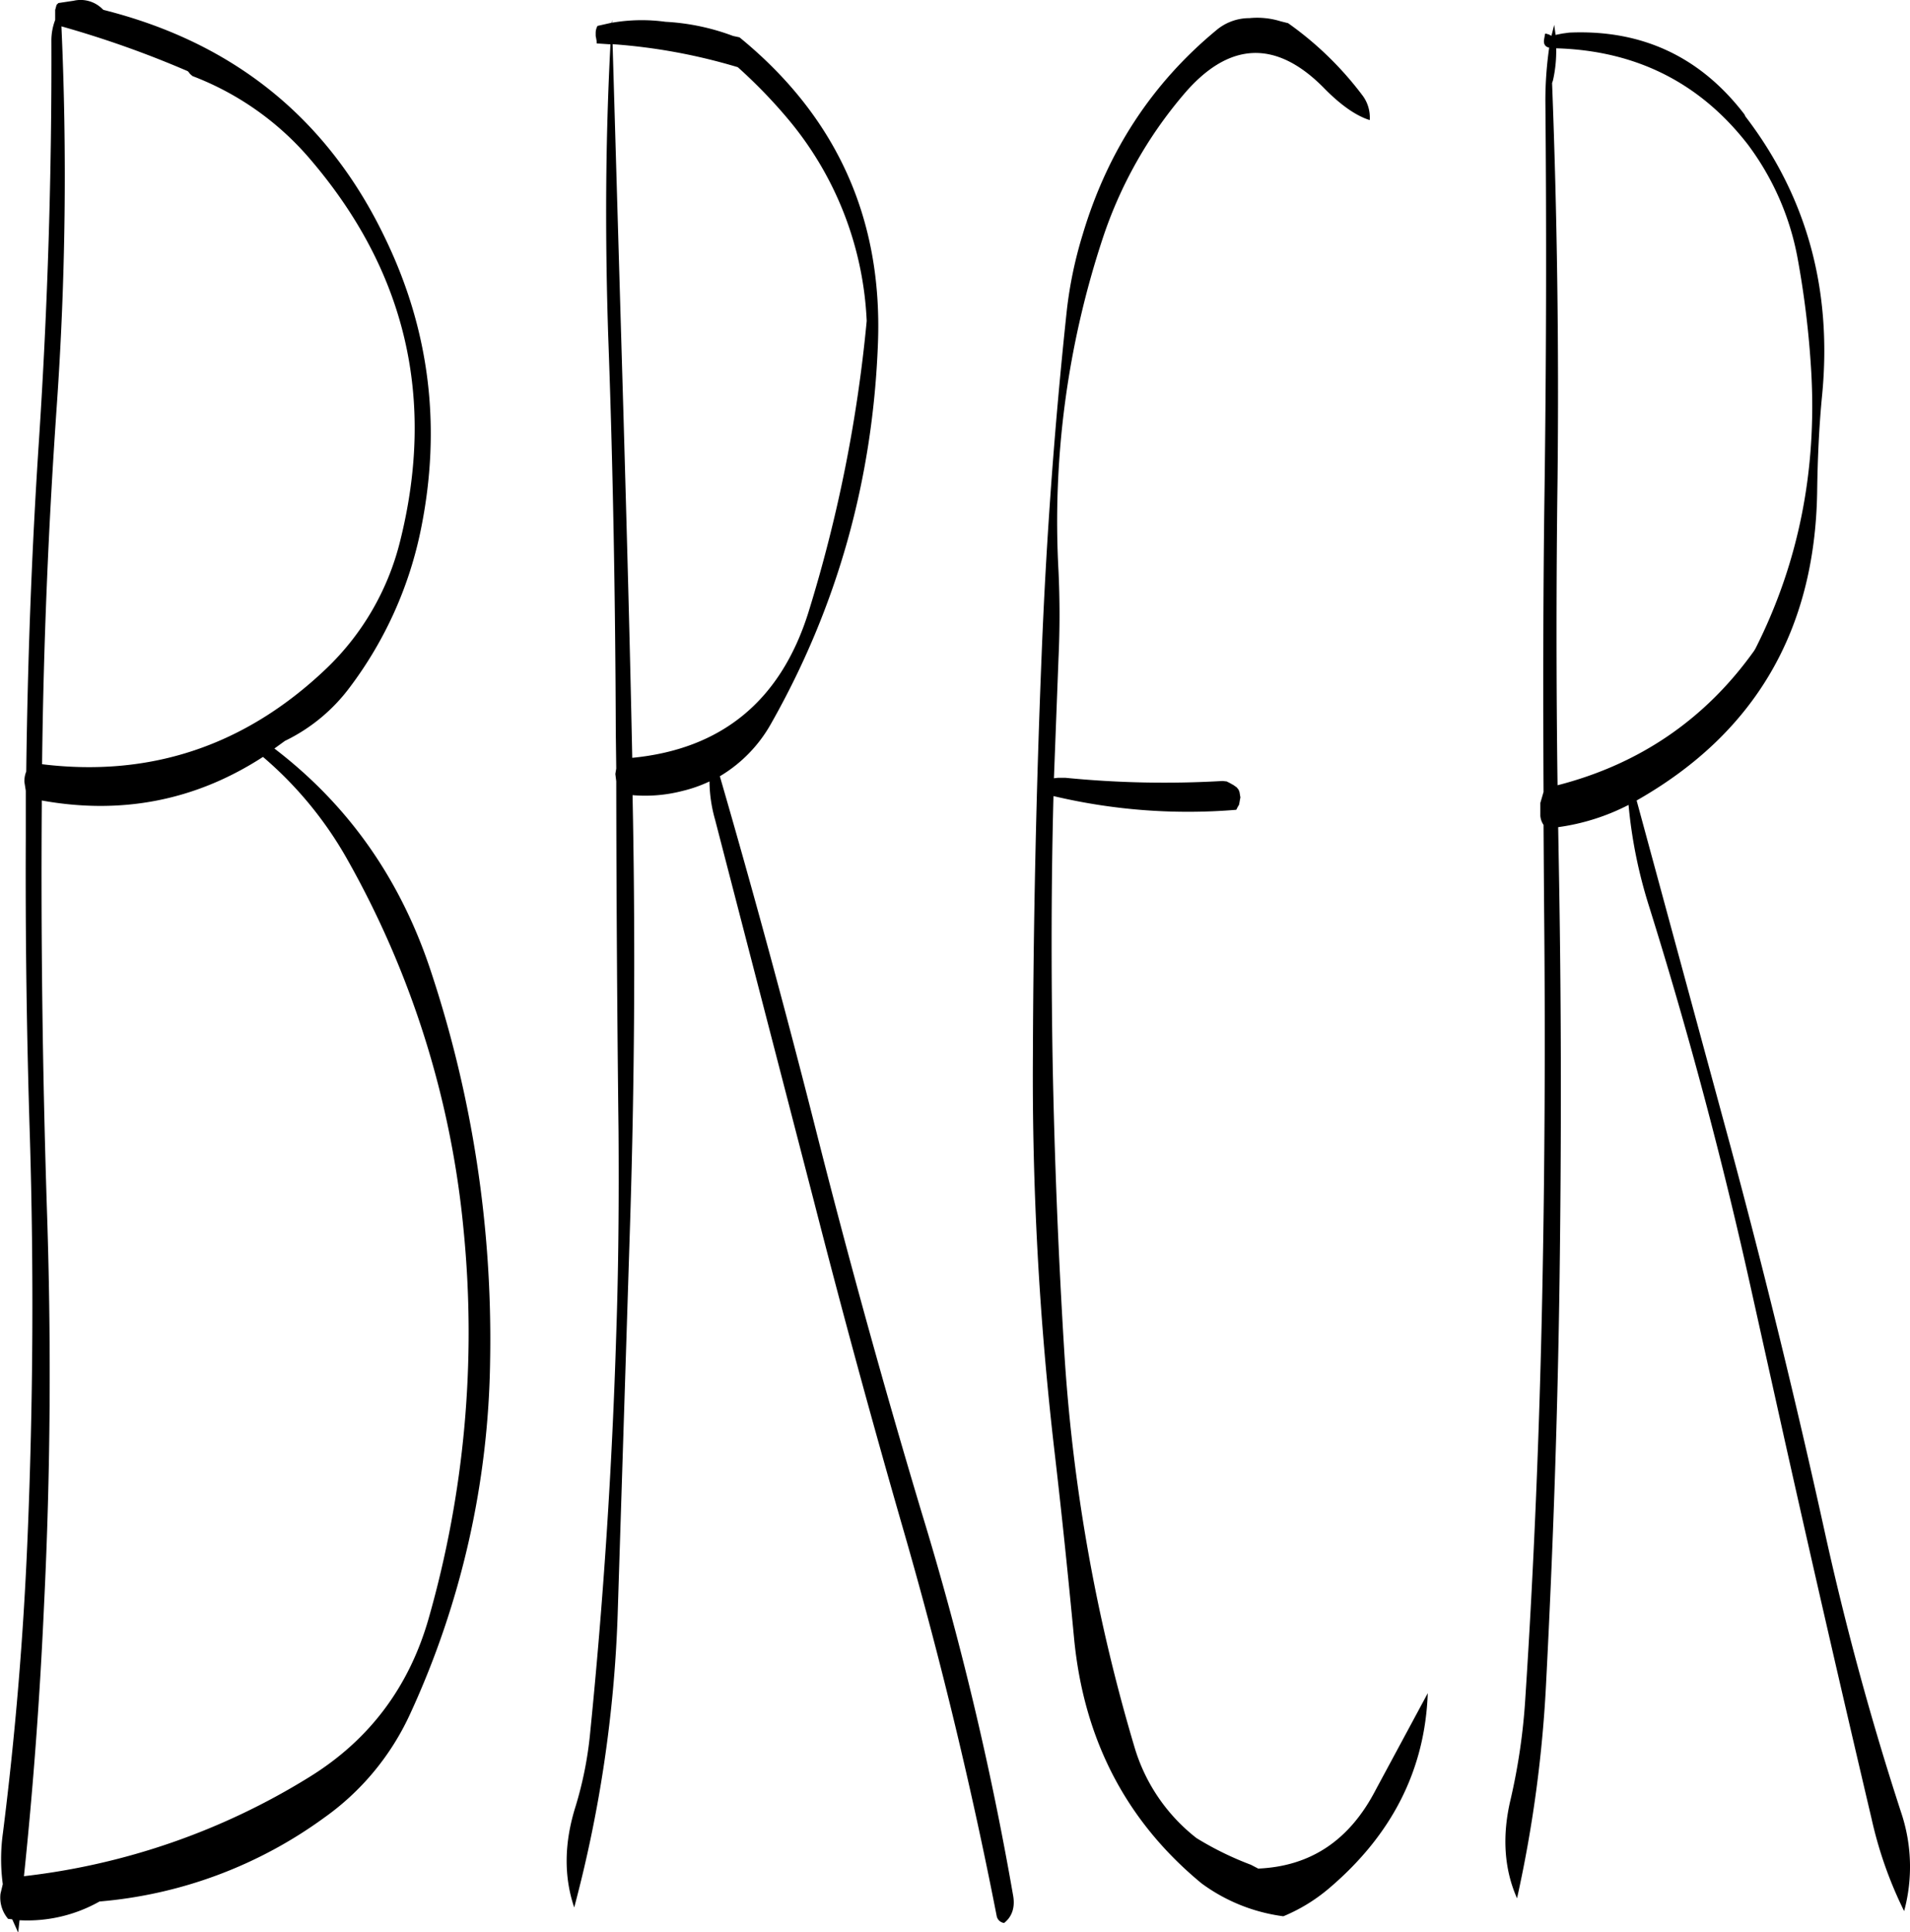 <svg id="Layer_1" data-name="Layer 1" xmlns="http://www.w3.org/2000/svg" viewBox="0 0 501.51 507.2"><defs><style>.cls-1{fill-rule:evenodd;}</style></defs><path class="cls-1" d="M92.16,226.56C74.52,238,55.08,241.8,34.08,238v1.2q-.36,52.56,1.32,105.24c1.2,34.92,1,69.72-.72,104.64q-1.62,36.18-5.28,71.28a181.19,181.19,0,0,0,74.76-25.92c15.84-9.72,26.28-23.64,31.44-41.52a273.5,273.5,0,0,0,9.24-102.12,244.46,244.46,0,0,0-30.6-97.44A99.32,99.32,0,0,0,92.16,226.56ZM73,47.28l-.36-.48-.24-.24A265.86,265.86,0,0,0,39.24,34.8,867.48,867.48,0,0,1,38,134.64c-2.16,31.08-3.48,62.28-3.84,93.84,28.56,3.48,53.4-4.92,74.52-25a69.22,69.22,0,0,0,19.44-33.36q14.22-56.52-23.76-100.68a76.36,76.36,0,0,0-30.72-21.6ZM50.28,30.48c34.44,8.64,59.28,28.8,74.28,60.6q17.1,35.82,9.12,75.48a102.7,102.7,0,0,1-18.84,41.88,46.33,46.33,0,0,1-16.92,13.92l-2.76,2c19.32,14.76,33,34.08,41,58.2A306.8,306.8,0,0,1,151.8,385a228.44,228.44,0,0,1-21,92.76A68.18,68.18,0,0,1,108.24,505a116.73,116.73,0,0,1-59,22,38.57,38.57,0,0,1-21,4.92l-.36,3.24-1.56-3.48-1.08-.12a8.59,8.59,0,0,1-2-6.6l.6-2.52A49.66,49.66,0,0,1,23.88,509q4.86-38.52,6.48-77.88,2.16-52.2.6-104.64c-.84-26.28-1.2-52.44-1.08-78.72V235.44l-.36-2.28A6.67,6.67,0,0,1,30,230.4c.36-29.16,1.44-58.32,3.36-87.24,2.28-34.92,3.36-69.84,3.24-104.52a15.15,15.15,0,0,1,1-5.52V30.48l.36-1.32.48-.48,4-.6A8.1,8.1,0,0,1,50,30.24Zm133.68,9,2.88,98.16c.84,29.64,1.68,59.4,2.28,89.16,23.4-2.28,38.88-14.88,46.2-38a377.63,377.63,0,0,0,15.36-76.68,88.5,88.5,0,0,0-21-53.4,133.39,133.39,0,0,0-12.84-13.2A151.29,151.29,0,0,0,184,39.48Zm-4.2-.84-.12-.72-.12-.6V36.6a3.8,3.8,0,0,1,.48-1.92l3.72-.84.12-.72v.72a45.64,45.64,0,0,1,14-.24,59.35,59.35,0,0,1,17.76,3.72l1.68.36q38.16,31.14,36.36,80.16-2,54-28.08,100a37.14,37.14,0,0,1-13.44,13.8q13.32,45.9,25.32,93.24,12.78,50.4,27.72,100.2a827.8,827.8,0,0,1,24,100.56c.48,3-.36,5.4-2.4,7a2.3,2.3,0,0,1-1.92-1.68C278.28,497.4,270.24,464,260.76,431q-12.6-43.56-23.88-87.6l-26-100.32A37.86,37.86,0,0,1,209.4,233a36.54,36.54,0,0,1-7.2,2.52,39,39,0,0,1-13,1.08l.12,6.36c.6,34.68.36,69.6-.72,104.52L185.28,452a341.8,341.8,0,0,1-11.4,76.56c-2.76-8.16-2.64-17,.36-26.52a97.82,97.82,0,0,0,3.84-19.44c3.48-34.68,5.76-69.48,6.84-104.64.6-17.52.72-35.16.6-53q-.54-45.9-.6-92l-.24-1.92.24-1.44-.12-9.12c-.12-35-.72-70-2-104.64-.84-26-.72-51.48.6-76.32l-3.6-.24ZM359.4,33.48l1.92.48A87.74,87.74,0,0,1,380.76,52.8a9.61,9.61,0,0,1,2,6.6c-3.48-1.08-7.56-3.84-12.12-8.52-12.6-12.72-25-12.12-36.84,1.92a112.83,112.83,0,0,0-21.12,37.56,237,237,0,0,0-11.64,87.36q.54,11.52,0,23l-1.2,31.44,1.08-.12h1.92a263.83,263.83,0,0,0,41.28.84l1.08.12.72.36,1.08.6.84.6.48.6.24.6.12.72.12.72-.12.6-.12.72-.12.6-.36.6-.36.72a153.26,153.26,0,0,1-48-3.6c-.6,22.68-.6,45.6-.24,68.52q.72,39.24,3.12,78a463.12,463.12,0,0,0,18.36,103,47.25,47.25,0,0,0,16.32,24,82.82,82.82,0,0,0,14.28,7l1.92,1c13.8-.6,24-7.44,30.84-20.64L398,472.32q-1.08,30.06-25.8,51.12a45.18,45.18,0,0,1-12.12,7.44,46.29,46.29,0,0,1-21.48-8.64q-29.7-24.48-33.48-64.44c-1.56-16.44-3.24-32.76-5.16-49.2a851.11,851.11,0,0,1-5.64-103.92q.18-52.56,2.28-104.64,1.8-45.54,6.6-90.48a109.62,109.62,0,0,1,4.2-20.16q9.72-32.58,35-53.52a13.43,13.43,0,0,1,8.76-3.24A20.85,20.85,0,0,1,359.4,33.48ZM482,65.76q-18.9-24.3-50.28-25.2a35,35,0,0,1-.84,8.4l-.24.72q2,51.84,1.44,103.8-.54,40.32,0,80.52c21.48-5.52,38.76-17.28,51.6-35.28l.36-.6q16.92-33.48,14.64-72.84a242.86,242.86,0,0,0-3.6-29.76A71.26,71.26,0,0,0,482,65.76Zm-.6-7.32q24.12,31.5,20.16,73c-.84,8.52-1.2,17-1.32,25.68-.6,36.24-16.32,63.24-47.4,80.88l24.6,90.6Q491,379,502.2,429.84q8.28,37.62,20.16,74a44.69,44.69,0,0,1,.72,25.68,106.79,106.79,0,0,1-8.52-24.12q-11.7-49.68-22.92-99.84L483,366.72q-11.34-51.3-27-101.28a126,126,0,0,1-5.28-26.28A57.29,57.29,0,0,1,432.24,245l.24,13.8c.6,34.92.6,70.08.12,105.24-.48,34.92-1.68,69.72-3.48,104.64a338,338,0,0,1-7.68,57.48c-3.36-7.56-4-16.32-1.68-26a161.37,161.37,0,0,0,3.84-26.28c2.28-34.92,3.72-70.08,4.44-105.24s.84-70.32.48-105.24l-.12-19a4.77,4.77,0,0,1-.84-2.4v-3.36l.84-2.88c-.12-25.8-.12-51.72.24-77.64q.72-52,.24-103.92a98.35,98.35,0,0,1,1-13.8c-1.08-.24-1.56-1-1.32-2.28l.24-1.32.12-.12.84.24.48.24.24.12.72-2.88.36,2.64,1.8-.36,1.8-.24c19.08-.84,34.44,6.36,46,21.48Z" transform="translate(-23.11 -27.88)"/></svg>
